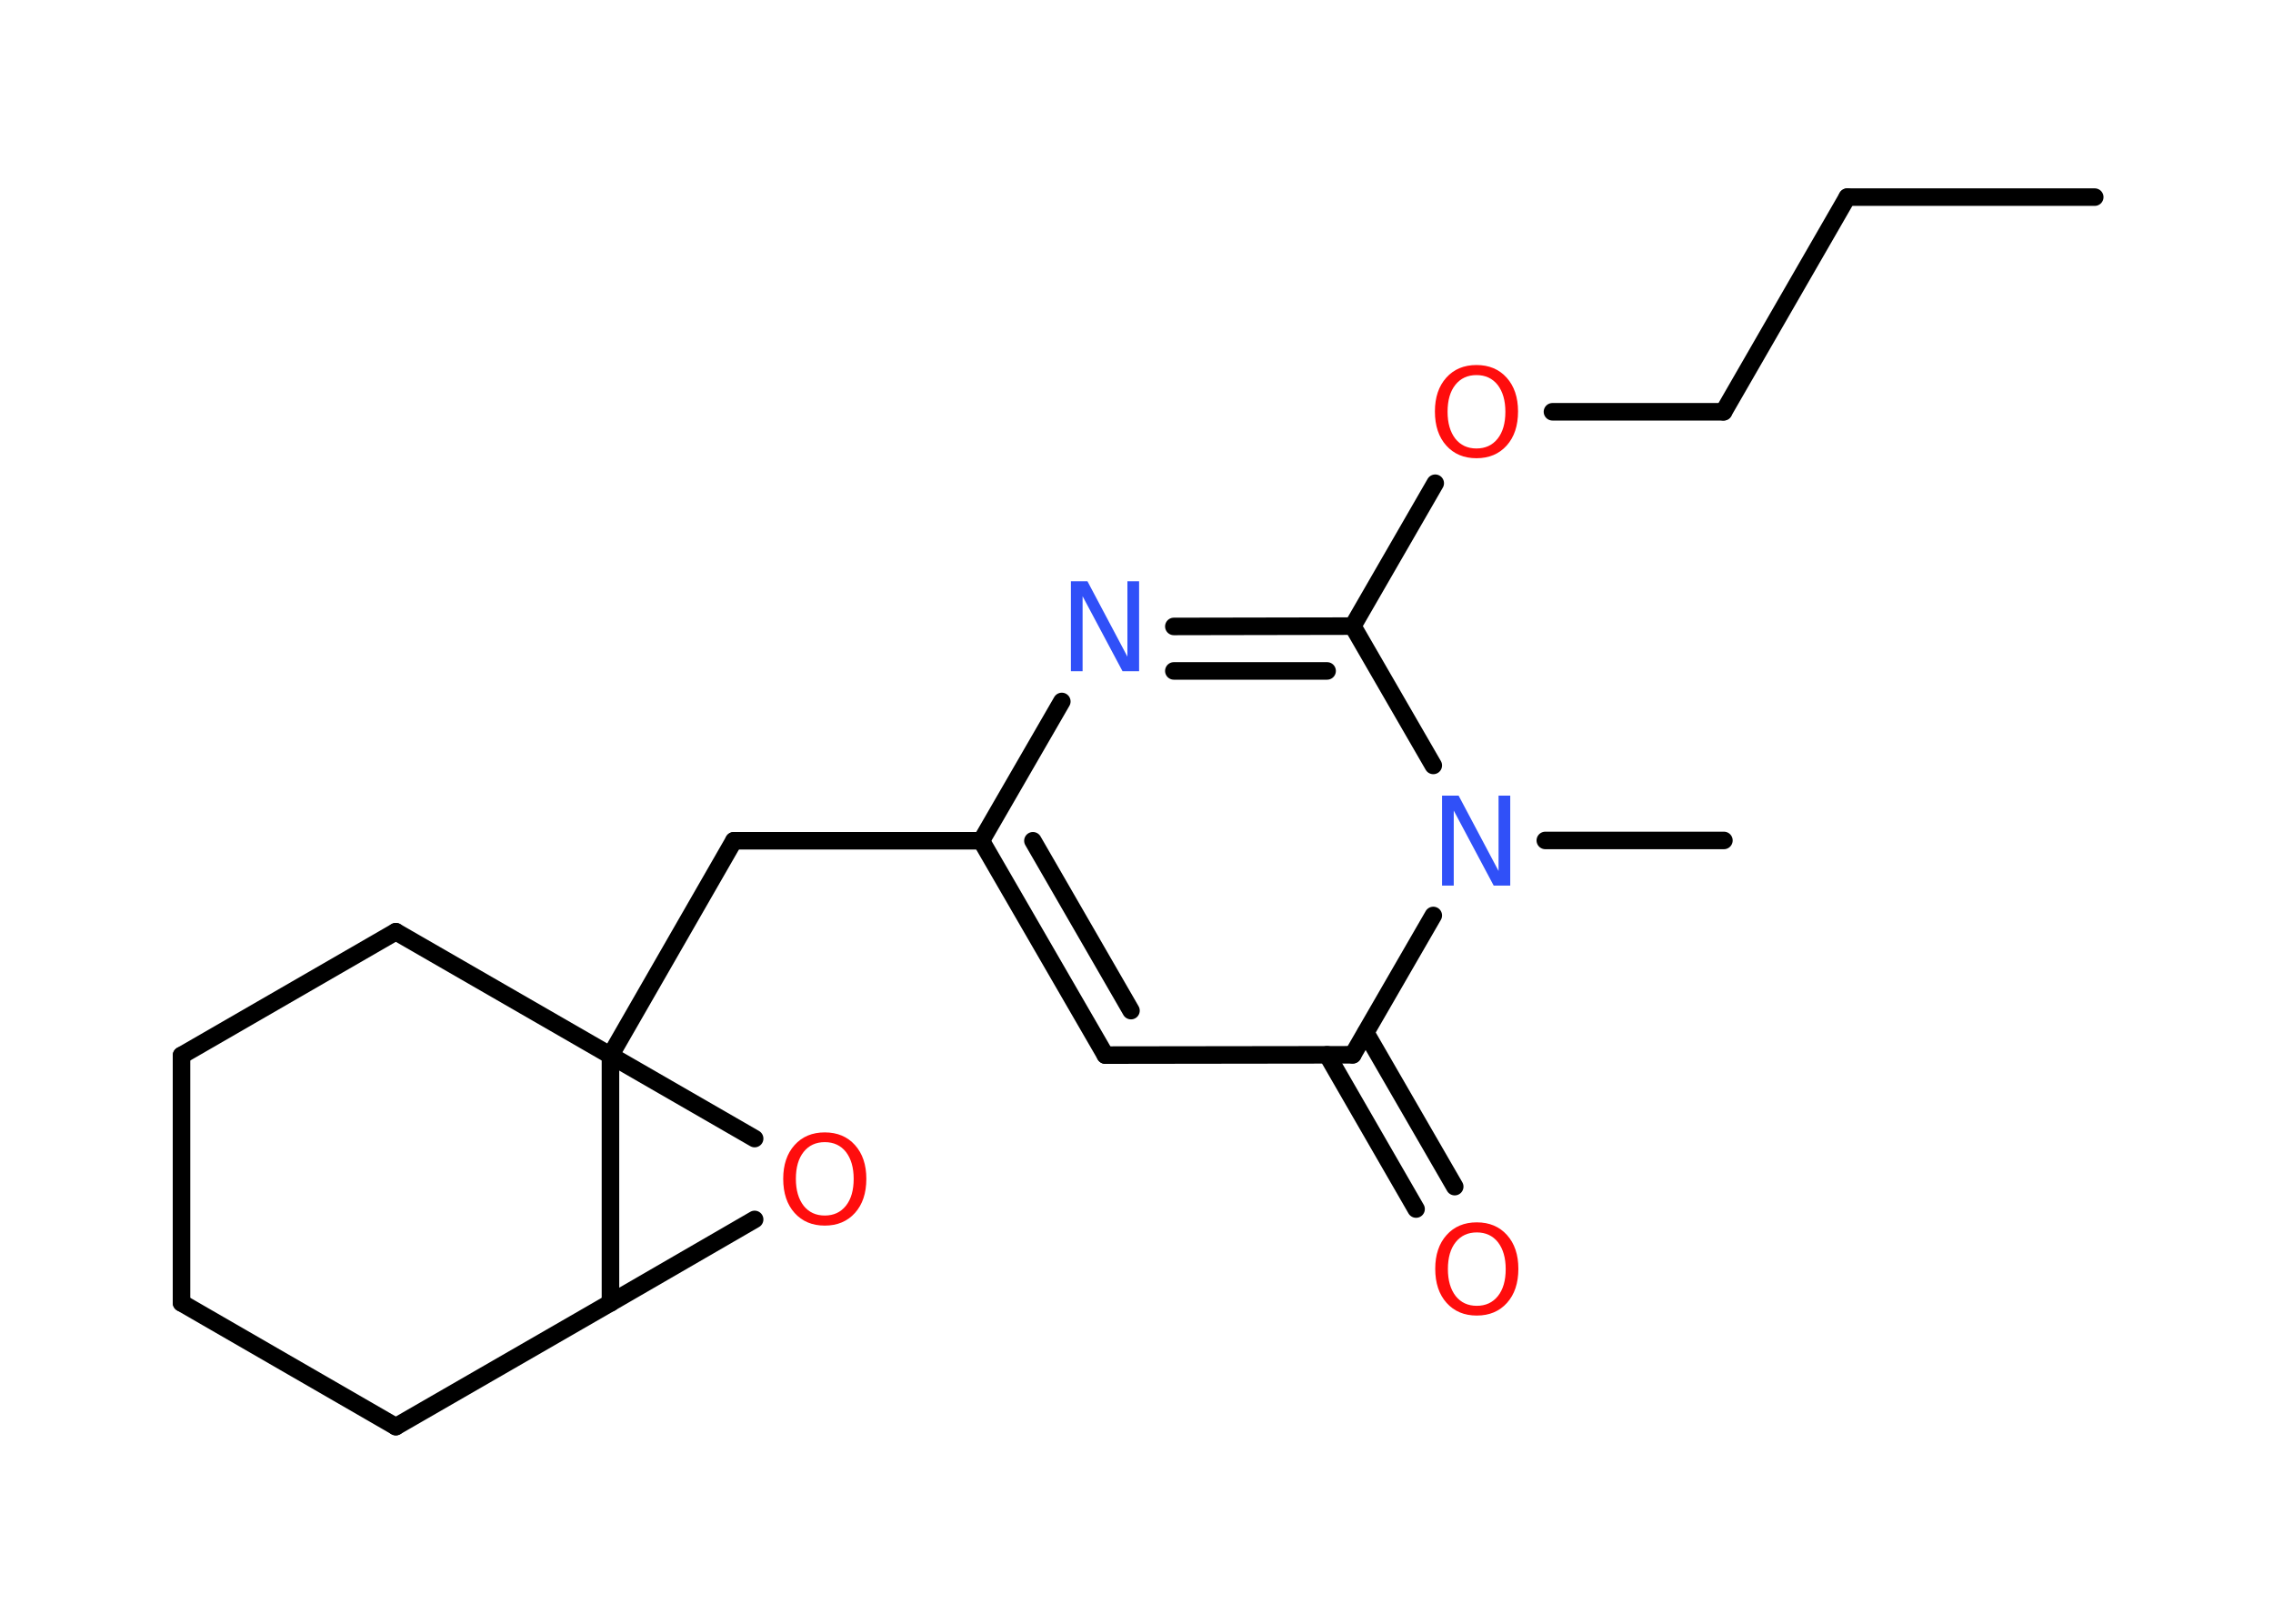 <?xml version='1.0' encoding='UTF-8'?>
<!DOCTYPE svg PUBLIC "-//W3C//DTD SVG 1.1//EN" "http://www.w3.org/Graphics/SVG/1.1/DTD/svg11.dtd">
<svg version='1.2' xmlns='http://www.w3.org/2000/svg' xmlns:xlink='http://www.w3.org/1999/xlink' width='70.0mm' height='50.0mm' viewBox='0 0 70.0 50.0'>
  <desc>Generated by the Chemistry Development Kit (http://github.com/cdk)</desc>
  <g stroke-linecap='round' stroke-linejoin='round' stroke='#000000' stroke-width='.54' fill='#FF0D0D'>
    <rect x='.0' y='.0' width='70.0' height='50.0' fill='#FFFFFF' stroke='none'/>
    <g id='mol1' class='mol'>
      <line id='mol1bnd1' class='bond' x1='64.51' y1='6.07' x2='56.89' y2='6.07'/>
      <line id='mol1bnd2' class='bond' x1='56.89' y1='6.07' x2='53.08' y2='12.68'/>
      <line id='mol1bnd3' class='bond' x1='53.08' y1='12.68' x2='47.81' y2='12.68'/>
      <line id='mol1bnd4' class='bond' x1='44.2' y1='14.88' x2='41.66' y2='19.28'/>
      <g id='mol1bnd5' class='bond'>
        <line x1='41.66' y1='19.28' x2='36.15' y2='19.29'/>
        <line x1='40.87' y1='20.66' x2='36.15' y2='20.66'/>
      </g>
      <line id='mol1bnd6' class='bond' x1='32.7' y1='21.6' x2='30.22' y2='25.89'/>
      <line id='mol1bnd7' class='bond' x1='30.22' y1='25.89' x2='22.6' y2='25.89'/>
      <line id='mol1bnd8' class='bond' x1='22.6' y1='25.89' x2='18.8' y2='32.5'/>
      <line id='mol1bnd9' class='bond' x1='18.8' y1='32.5' x2='12.19' y2='28.69'/>
      <line id='mol1bnd10' class='bond' x1='12.19' y1='28.69' x2='5.59' y2='32.5'/>
      <line id='mol1bnd11' class='bond' x1='5.59' y1='32.5' x2='5.59' y2='40.12'/>
      <line id='mol1bnd12' class='bond' x1='5.59' y1='40.12' x2='12.19' y2='43.93'/>
      <line id='mol1bnd13' class='bond' x1='12.19' y1='43.93' x2='18.8' y2='40.12'/>
      <line id='mol1bnd14' class='bond' x1='18.8' y1='32.5' x2='18.8' y2='40.12'/>
      <line id='mol1bnd15' class='bond' x1='18.8' y1='40.12' x2='23.24' y2='37.55'/>
      <line id='mol1bnd16' class='bond' x1='18.8' y1='32.5' x2='23.24' y2='35.06'/>
      <g id='mol1bnd17' class='bond'>
        <line x1='30.22' y1='25.89' x2='34.04' y2='32.49'/>
        <line x1='31.81' y1='25.89' x2='34.83' y2='31.12'/>
      </g>
      <line id='mol1bnd18' class='bond' x1='34.04' y1='32.49' x2='41.66' y2='32.48'/>
      <g id='mol1bnd19' class='bond'>
        <line x1='42.06' y1='31.8' x2='44.8' y2='36.54'/>
        <line x1='40.87' y1='32.48' x2='43.61' y2='37.23'/>
      </g>
      <line id='mol1bnd20' class='bond' x1='41.66' y1='32.48' x2='44.14' y2='28.19'/>
      <line id='mol1bnd21' class='bond' x1='41.66' y1='19.28' x2='44.14' y2='23.57'/>
      <line id='mol1bnd22' class='bond' x1='47.59' y1='25.88' x2='53.09' y2='25.88'/>
      <path id='mol1atm4' class='atom' d='M45.47 11.55q-.41 .0 -.65 .3q-.24 .3 -.24 .83q.0 .52 .24 .83q.24 .3 .65 .3q.41 .0 .65 -.3q.24 -.3 .24 -.83q.0 -.52 -.24 -.83q-.24 -.3 -.65 -.3zM45.47 11.24q.58 .0 .93 .39q.35 .39 .35 1.04q.0 .66 -.35 1.05q-.35 .39 -.93 .39q-.58 .0 -.93 -.39q-.35 -.39 -.35 -1.05q.0 -.65 .35 -1.04q.35 -.39 .93 -.39z' stroke='none'/>
      <path id='mol1atm6' class='atom' d='M32.99 17.9h.5l1.23 2.32v-2.32h.36v2.77h-.51l-1.23 -2.31v2.31h-.36v-2.77z' stroke='none' fill='#3050F8'/>
      <path id='mol1atm15' class='atom' d='M25.4 35.17q-.41 .0 -.65 .3q-.24 .3 -.24 .83q.0 .52 .24 .83q.24 .3 .65 .3q.41 .0 .65 -.3q.24 -.3 .24 -.83q.0 -.52 -.24 -.83q-.24 -.3 -.65 -.3zM25.4 34.87q.58 .0 .93 .39q.35 .39 .35 1.04q.0 .66 -.35 1.05q-.35 .39 -.93 .39q-.58 .0 -.93 -.39q-.35 -.39 -.35 -1.05q.0 -.65 .35 -1.04q.35 -.39 .93 -.39z' stroke='none'/>
      <path id='mol1atm18' class='atom' d='M45.48 37.95q-.41 .0 -.65 .3q-.24 .3 -.24 .83q.0 .52 .24 .83q.24 .3 .65 .3q.41 .0 .65 -.3q.24 -.3 .24 -.83q.0 -.52 -.24 -.83q-.24 -.3 -.65 -.3zM45.48 37.64q.58 .0 .93 .39q.35 .39 .35 1.04q.0 .66 -.35 1.05q-.35 .39 -.93 .39q-.58 .0 -.93 -.39q-.35 -.39 -.35 -1.05q.0 -.65 .35 -1.04q.35 -.39 .93 -.39z' stroke='none'/>
      <path id='mol1atm19' class='atom' d='M44.42 24.5h.5l1.23 2.32v-2.32h.36v2.77h-.51l-1.23 -2.31v2.31h-.36v-2.77z' stroke='none' fill='#3050F8'/>
    </g>
  </g>
</svg>
